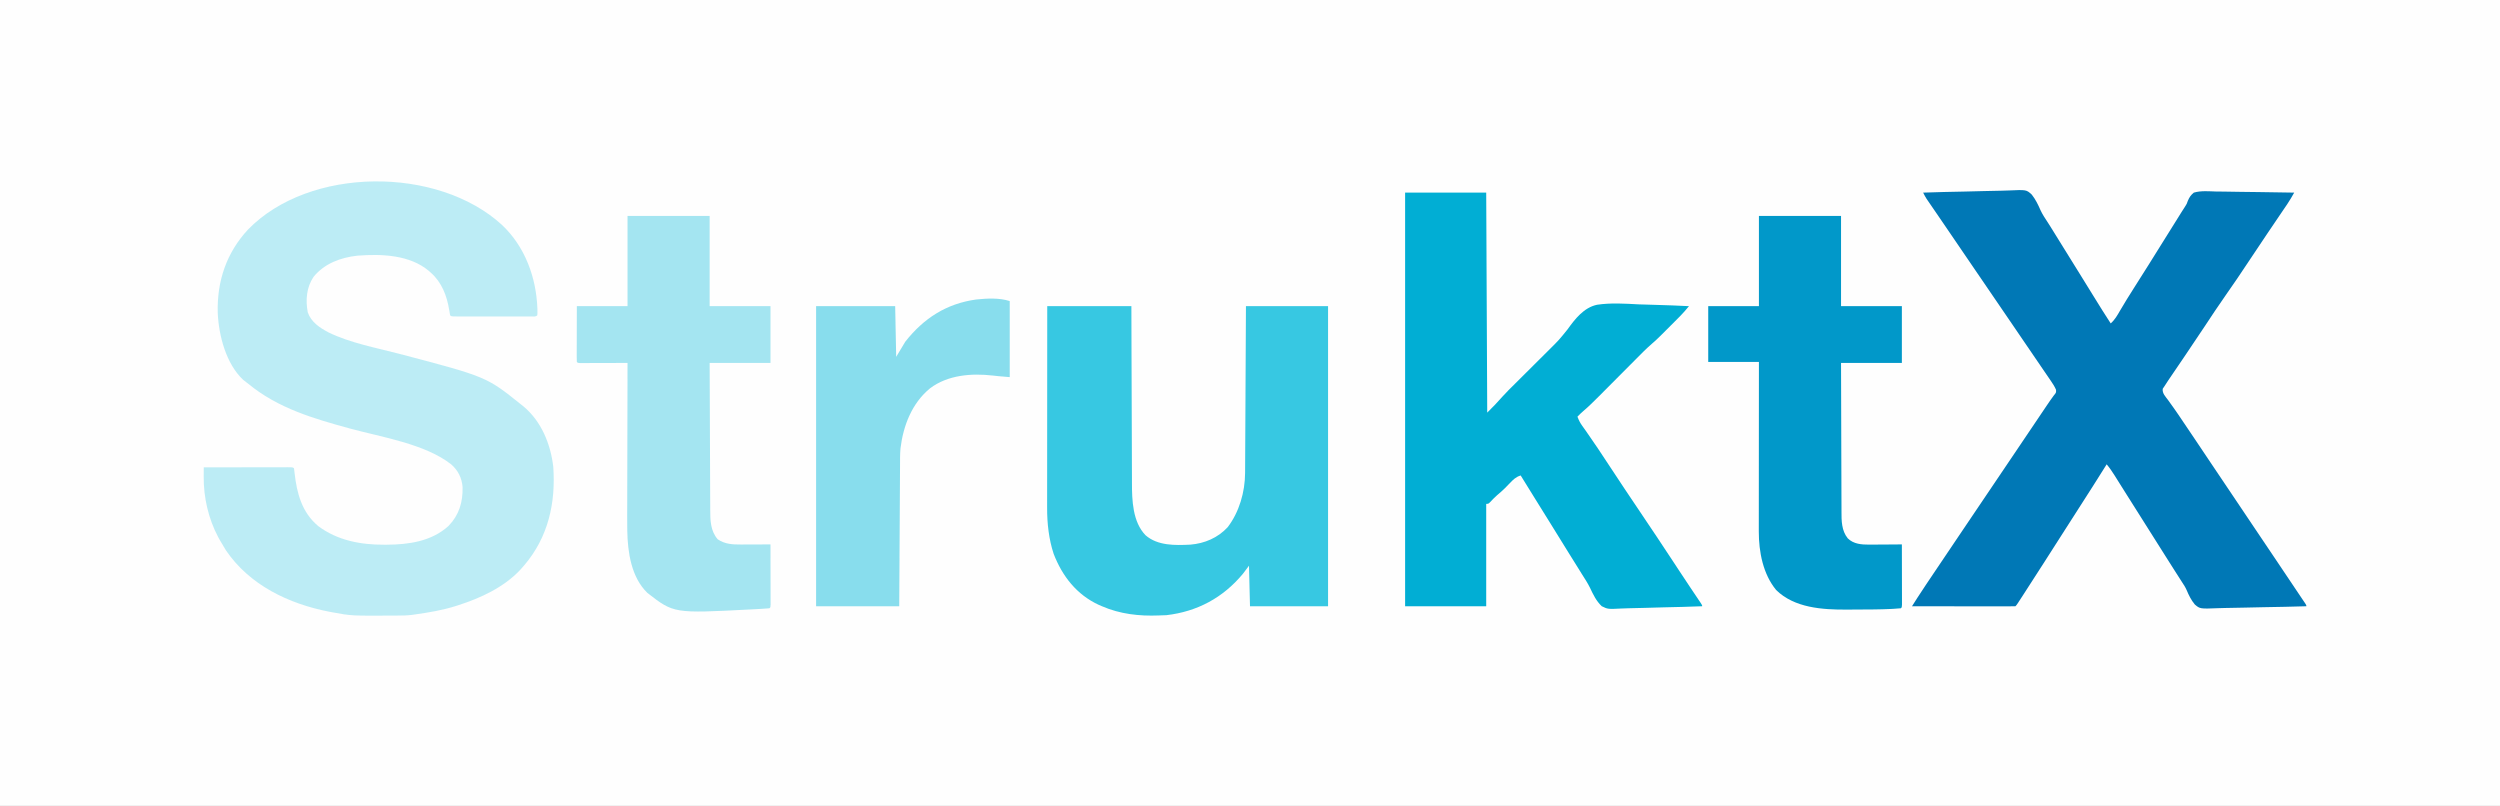 <?xml version="1.0" encoding="UTF-8"?>
<svg version="1.1" xmlns="http://www.w3.org/2000/svg" width="2466" height="795">
<rect width="100%" height="100%" fill="#333333" stroke="none"/>
<path d="M0 0 C813.78 0 1627.56 0 2466 0 C2466 262.35 2466 524.7 2466 795 C1652.22 795 838.44 795 0 795 C0 532.65 0 270.3 0 0 Z " fill="#FEFEFE" transform="translate(0,0)"/>
<path d="M0 0 C22.666 21.348 33.824 51.752 34.934 82.633 C34.997 87.118 34.997 87.118 34.844 89.133 C33.08 90.896 30.749 90.259 28.4 90.268 C27.229 90.265 27.229 90.265 26.035 90.262 C24.808 90.265 24.808 90.265 23.557 90.268 C20.84 90.272 18.123 90.269 15.406 90.266 C13.527 90.266 11.647 90.267 9.768 90.269 C5.823 90.27 1.879 90.268 -2.065 90.263 C-7.133 90.257 -12.201 90.261 -17.269 90.267 C-21.152 90.27 -25.034 90.269 -28.917 90.267 C-30.786 90.266 -32.655 90.267 -34.525 90.269 C-37.132 90.272 -39.74 90.268 -42.348 90.262 C-43.128 90.264 -43.908 90.266 -44.712 90.268 C-50.042 90.247 -50.042 90.247 -51.156 89.133 C-51.469 87.413 -51.777 85.691 -52.056 83.965 C-54.344 69.956 -59.262 56.76 -70.156 47.133 C-71.057 46.319 -71.057 46.319 -71.977 45.488 C-90.998 29.38 -118.995 28.472 -142.732 30.335 C-159.233 32.183 -175.148 38.038 -185.875 51.238 C-192.851 61.553 -193.851 74.167 -191.578 86.191 C-188.25 95.889 -179.747 101.472 -170.998 106.074 C-149.362 116.579 -124.081 121.152 -100.944 127.233 C-15.289 149.748 -15.289 149.748 18.844 177.133 C19.644 177.767 20.445 178.401 21.27 179.055 C38.801 193.71 47.879 215.994 50.566 238.285 C53.154 274.189 45.667 307.844 22.004 335.688 C21.291 336.494 20.578 337.301 19.844 338.133 C19.244 338.816 18.645 339.499 18.027 340.203 C1.858 357.455 -20.984 368.023 -43.156 375.133 C-43.878 375.367 -44.6 375.601 -45.344 375.842 C-58.338 379.971 -71.677 382.218 -85.156 384.133 C-86.374 384.31 -87.591 384.487 -88.846 384.67 C-93.735 385.269 -98.602 385.313 -103.523 385.336 C-104.507 385.343 -105.491 385.35 -106.505 385.357 C-148.594 385.59 -148.594 385.59 -167.156 382.133 C-168.757 381.835 -168.757 381.835 -170.39 381.531 C-210.25 373.788 -248.995 355.364 -272.34 320.91 C-274.368 317.694 -276.288 314.444 -278.156 311.133 C-278.69 310.191 -279.224 309.248 -279.773 308.277 C-289.569 289.88 -294.428 268.838 -294.219 248.07 C-294.214 247.205 -294.21 246.339 -294.205 245.447 C-294.193 243.342 -294.176 241.238 -294.156 239.133 C-282.7 239.11 -271.243 239.092 -259.787 239.081 C-254.468 239.076 -249.148 239.069 -243.829 239.057 C-238.701 239.047 -233.572 239.041 -228.443 239.038 C-226.482 239.036 -224.521 239.032 -222.559 239.027 C-219.822 239.02 -217.085 239.019 -214.348 239.019 C-213.119 239.014 -213.119 239.014 -211.865 239.008 C-206.27 239.019 -206.27 239.019 -205.156 240.133 C-204.931 241.576 -204.76 243.027 -204.613 244.48 C-202.379 264.587 -197.446 283.606 -181.156 297.133 C-162.122 311.333 -139.221 315.546 -115.969 315.445 C-115.291 315.443 -114.613 315.441 -113.915 315.439 C-92.105 315.328 -69.445 312.192 -52.66 296.852 C-42.206 286.003 -38.577 273.425 -38.848 258.633 C-39.656 249.467 -43.251 242.204 -50.156 236.133 C-75.985 215.93 -118.698 209.347 -149.826 200.871 C-185.698 191.078 -220.906 180.844 -250.02 156.887 C-251.733 155.48 -253.499 154.139 -255.281 152.82 C-272.133 137.068 -279.407 109.13 -280.371 86.719 C-281.243 55.63 -271.855 27.571 -250.551 4.598 C-189.934 -57.799 -63.511 -58.206 0 0 Z " fill="#BCECF5" transform="translate(495.156,221.867)"/>
<path d="M0 0 C13.482 -0.465 26.961 -0.819 40.449 -1.036 C46.714 -1.14 52.973 -1.281 59.234 -1.509 C65.284 -1.727 71.329 -1.846 77.382 -1.898 C79.684 -1.934 81.986 -2.006 84.286 -2.115 C101.805 -2.907 101.805 -2.907 107.101 1.911 C110.856 6.667 113.393 11.879 115.796 17.414 C117.727 21.562 120.226 25.318 122.75 29.125 C123.296 29.985 123.842 30.844 124.404 31.73 C124.847 32.426 125.29 33.123 125.746 33.84 C129.491 39.755 133.151 45.721 136.812 51.688 C142.61 61.133 148.455 70.547 154.342 79.938 C159.061 87.475 163.725 95.045 168.375 102.625 C173.813 111.486 179.306 120.301 185 129 C189.198 125.354 191.62 120.873 194.375 116.125 C198.727 108.748 203.191 101.462 207.812 94.25 C212.73 86.568 217.609 78.863 222.438 71.125 C223.06 70.128 223.682 69.13 224.323 68.103 C225.586 66.079 226.847 64.056 228.109 62.032 C231.235 57.019 234.368 52.01 237.5 47 C241.345 40.849 245.19 34.697 249.031 28.543 C249.696 27.479 250.36 26.415 251.045 25.318 C252.302 23.306 253.558 21.293 254.814 19.279 C255.937 17.482 257.079 15.696 258.246 13.926 C260.067 11.09 260.067 11.09 261.082 8.096 C262.633 4.495 263.96 2.517 267 0 C274.119 -2.099 282.013 -1.274 289.34 -1.074 C291.549 -1.054 293.759 -1.038 295.969 -1.027 C301.772 -0.985 307.572 -0.877 313.373 -0.755 C319.299 -0.643 325.224 -0.593 331.15 -0.537 C342.768 -0.419 354.384 -0.232 366 0 C363.863 3.785 361.738 7.525 359.296 11.123 C358.799 11.859 358.302 12.595 357.789 13.353 C356.993 14.524 356.993 14.524 356.18 15.719 C355.612 16.558 355.044 17.397 354.46 18.261 C353.237 20.067 352.014 21.873 350.789 23.678 C347.517 28.502 344.253 33.331 340.988 38.16 C340.322 39.146 339.655 40.133 338.968 41.149 C332.84 50.22 326.772 59.331 320.715 68.45 C313.409 79.447 306.095 90.421 298.448 101.185 C291.289 111.326 284.489 121.714 277.623 132.054 C271.437 141.367 265.217 150.656 258.941 159.91 C258.276 160.892 257.611 161.874 256.926 162.886 C254.307 166.75 251.688 170.615 249.06 174.473 C247.244 177.138 245.434 179.807 243.625 182.477 C243.084 183.268 242.542 184.058 241.984 184.873 C240.618 186.894 239.303 188.938 238 191 C237.441 191.826 236.883 192.652 236.307 193.504 C235.758 197.971 238.895 201.007 241.465 204.465 C242.686 206.175 243.906 207.886 245.125 209.597 C245.765 210.485 246.406 211.374 247.066 212.289 C250.196 216.676 253.19 221.153 256.191 225.629 C257.416 227.445 258.64 229.261 259.865 231.076 C260.475 231.98 261.084 232.885 261.712 233.816 C263.564 236.565 265.418 239.313 267.271 242.061 C272.867 250.359 278.451 258.664 283.996 266.996 C290.784 277.196 297.642 287.347 304.5 297.5 C311.848 308.378 319.186 319.261 326.457 330.19 C332.761 339.656 339.134 349.076 345.5 358.5 C353.908 370.949 362.306 383.404 370.614 395.92 C371.628 397.442 372.649 398.961 373.674 400.476 C374.224 401.293 374.775 402.11 375.342 402.951 C376.103 404.075 376.103 404.075 376.88 405.223 C378 407 378 407 378 408 C364.11 408.422 350.221 408.737 336.326 408.933 C329.872 409.026 323.423 409.153 316.972 409.358 C310.741 409.554 304.514 409.661 298.279 409.708 C295.907 409.741 293.535 409.806 291.164 409.903 C273.064 410.617 273.064 410.617 267.942 406.242 C264.405 401.956 262.065 397.241 259.933 392.136 C258.675 389.257 257.032 386.703 255.285 384.098 C254.483 382.842 254.483 382.842 253.666 381.562 C253.137 380.737 252.608 379.912 252.062 379.062 C250.868 377.193 249.674 375.323 248.48 373.453 C247.897 372.54 247.314 371.627 246.712 370.686 C244.088 366.569 241.48 362.442 238.875 358.312 C238.388 357.54 237.901 356.768 237.399 355.973 C236.422 354.424 235.445 352.875 234.468 351.327 C231.98 347.383 229.49 343.442 227 339.5 C226 337.917 225 336.333 224 334.75 C223.505 333.966 223.01 333.183 222.5 332.375 C206 306.25 206 306.25 204.498 303.872 C203.505 302.299 202.511 300.727 201.518 299.156 C198.909 295.029 196.308 290.897 193.719 286.758 C193.18 285.899 192.641 285.039 192.086 284.154 C191.057 282.514 190.031 280.872 189.008 279.229 C186.535 275.29 184.008 271.562 181 268 C180.464 268.865 179.928 269.73 179.375 270.621 C172.057 282.393 164.58 294.062 157.097 305.73 C153.728 310.984 150.364 316.242 147 321.5 C145.667 323.583 144.333 325.667 143 327.75 C142.34 328.781 141.68 329.812 141 330.875 C139 334 137 337.125 135 340.25 C134.01 341.797 134.01 341.797 133 343.375 C131.667 345.457 130.335 347.539 129.002 349.621 C125.653 354.852 122.307 360.085 118.965 365.32 C112.205 375.907 105.417 386.474 98.562 397 C97.917 397.992 97.272 398.984 96.607 400.006 C96.016 400.912 95.425 401.817 94.816 402.75 C94.295 403.549 93.774 404.348 93.237 405.172 C92 407 92 407 91 408 C87.834 408.095 84.69 408.126 81.523 408.114 C80.031 408.114 80.031 408.114 78.508 408.114 C75.202 408.113 71.896 408.105 68.59 408.098 C66.304 408.096 64.019 408.094 61.734 408.093 C55.705 408.09 49.677 408.08 43.648 408.069 C37.502 408.058 31.355 408.054 25.209 408.049 C13.139 408.038 1.07 408.021 -11 408 C-9.9 406.267 -8.799 404.534 -7.698 402.801 C-7.085 401.836 -6.472 400.871 -5.84 399.876 C-3.071 395.549 -0.23 391.271 2.625 387 C3.624 385.503 3.624 385.503 4.644 383.976 C14.783 368.803 25.01 353.688 35.22 338.563 C39.605 332.067 43.989 325.569 48.371 319.07 C49.272 317.735 49.272 317.735 50.19 316.372 C51.399 314.58 52.607 312.789 53.815 310.997 C64.801 294.705 75.792 278.416 86.788 262.13 C92.851 253.151 98.908 244.169 104.961 235.184 C106.952 232.228 108.943 229.273 110.935 226.318 C112.215 224.417 113.495 222.516 114.775 220.615 C116.555 217.97 118.336 215.327 120.117 212.684 C120.64 211.906 121.163 211.129 121.701 210.328 C124.03 206.875 126.387 203.465 128.863 200.116 C131.222 197.281 131.222 197.281 131.07 194.465 C129.672 191.245 127.875 188.429 125.875 185.562 C125.438 184.921 125 184.28 124.55 183.619 C123.573 182.19 122.593 180.762 121.61 179.337 C119.906 176.864 118.216 174.382 116.527 171.898 C113.343 167.216 110.151 162.538 106.956 157.863 C103.801 153.244 100.65 148.622 97.5 144 C96.253 142.171 95.005 140.341 93.758 138.512 C91.231 134.806 88.705 131.101 86.18 127.395 C80.293 118.758 74.404 110.124 68.5 101.5 C61.956 91.941 55.431 82.371 48.907 72.798 C45.772 68.198 42.636 63.599 39.5 59 C38.25 57.167 37 55.333 35.75 53.5 C34.822 52.139 34.822 52.139 33.875 50.75 C32 48 30.125 45.25 28.25 42.5 C27.63 41.591 27.01 40.682 26.372 39.746 C25.132 37.927 23.893 36.108 22.654 34.29 C19.374 29.477 16.088 24.669 12.793 19.867 C12.106 18.864 11.419 17.861 10.711 16.828 C9.391 14.902 8.07 12.978 6.746 11.055 C5.857 9.755 5.857 9.755 4.949 8.43 C4.427 7.669 3.904 6.908 3.366 6.125 C2.085 4.132 1.041 2.124 0 0 Z " fill="#0078B6" transform="translate(1897,190)"/>
<path d="M0 0 C26.4 0 52.8 0 80 0 C80.33 71.61 80.66 143.22 81 217 C88.78 209.232 88.78 209.232 96.051 201.177 C99.965 196.806 104.178 192.715 108.342 188.583 C110.069 186.869 111.793 185.152 113.516 183.433 C117.793 179.169 122.076 174.911 126.359 170.652 C129.989 167.041 133.617 163.429 137.243 159.813 C138.928 158.134 140.617 156.458 142.306 154.782 C151.794 145.368 151.794 145.368 160.169 134.976 C167.569 124.658 176.303 113.377 189.324 110.618 C202.839 108.578 216.697 109.492 230.287 110.215 C235.904 110.484 241.523 110.6 247.145 110.73 C258.105 111.006 269.051 111.448 280 112 C279.064 113.102 278.127 114.202 277.19 115.302 C276.668 115.915 276.146 116.528 275.609 117.16 C273.12 120.007 270.467 122.676 267.789 125.344 C266.931 126.203 266.931 126.203 266.056 127.079 C264.856 128.281 263.654 129.481 262.451 130.679 C260.633 132.492 258.82 134.31 257.008 136.129 C255.831 137.305 254.654 138.481 253.477 139.656 C252.946 140.189 252.416 140.721 251.869 141.27 C249.132 143.99 246.342 146.586 243.406 149.09 C237.955 153.815 232.922 158.967 227.843 164.082 C225.994 165.944 224.142 167.802 222.289 169.66 C218.357 173.604 214.428 177.552 210.5 181.5 C205.943 186.081 201.385 190.659 196.822 195.234 C195.01 197.053 193.201 198.874 191.392 200.696 C186.25 205.86 181.105 210.972 175.538 215.684 C173.586 217.354 171.779 219.147 170 221 C171.232 224.331 172.597 227.097 174.676 229.973 C175.523 231.162 175.523 231.162 176.387 232.376 C177.023 233.263 177.658 234.149 178.312 235.062 C186.359 246.459 194.037 258.085 201.688 269.75 C211.523 284.737 221.448 299.657 231.5 314.5 C242.739 331.101 253.826 347.796 264.835 364.55 C266.012 366.342 267.19 368.134 268.367 369.926 C268.935 370.789 269.502 371.653 270.087 372.543 C273.644 377.952 277.221 383.348 280.82 388.73 C281.257 389.383 281.693 390.036 282.142 390.708 C284.117 393.659 286.095 396.607 288.077 399.553 C288.739 400.54 289.4 401.526 290.082 402.543 C290.652 403.389 291.221 404.235 291.808 405.106 C293 407 293 407 293 408 C280.318 408.488 267.639 408.86 254.95 409.088 C249.056 409.197 243.168 409.345 237.278 409.584 C231.585 409.814 225.897 409.938 220.199 409.992 C218.035 410.031 215.871 410.106 213.709 410.22 C200.006 410.913 200.006 410.913 194 408 C188.6 402.962 185.466 396.378 182.368 389.775 C180.118 385.21 177.366 380.969 174.625 376.688 C174.026 375.719 173.427 374.751 172.81 373.753 C168.789 367.261 164.741 360.785 160.688 354.312 C154.743 344.818 148.86 335.287 142.999 325.741 C137.746 317.193 132.44 308.68 127.115 300.178 C122.708 293.14 118.331 286.085 114 279 C109.279 280.424 106.49 283.193 103.188 286.688 C102.127 287.781 101.064 288.872 100 289.961 C99.487 290.487 98.974 291.012 98.445 291.554 C96.023 293.978 93.429 296.184 90.816 298.398 C88.211 300.695 85.83 303.192 83.445 305.715 C82 307 82 307 80 307 C80 340.33 80 373.66 80 408 C53.6 408 27.2 408 0 408 C0 273.36 0 138.72 0 0 Z " fill="#01AED4" transform="translate(1386,190)"/>
<path d="M0 0 C27.39 0 54.78 0 83 0 C83.037 13.602 83.075 27.204 83.113 41.219 C83.144 49.85 83.175 58.482 83.209 67.113 C83.263 80.805 83.315 94.497 83.346 108.189 C83.369 118.162 83.403 128.136 83.449 138.109 C83.473 143.385 83.491 148.66 83.498 153.936 C83.504 158.913 83.524 163.89 83.554 168.868 C83.563 170.683 83.567 172.499 83.565 174.314 C83.553 191.505 84.234 212.881 97 226 C109.011 236.429 126.185 235.968 141.105 235.232 C155.196 234.103 168.403 228.473 178 218 C189.405 203.083 195.063 183.278 195.158 164.628 C195.163 163.92 195.168 163.212 195.173 162.482 C195.188 160.127 195.197 157.772 195.205 155.416 C195.215 153.721 195.225 152.025 195.235 150.329 C195.262 145.739 195.283 141.149 195.303 136.558 C195.325 131.756 195.353 126.955 195.379 122.153 C195.429 113.065 195.474 103.978 195.517 94.89 C195.576 82.606 195.642 70.322 195.708 58.038 C195.812 38.692 195.905 19.346 196 0 C222.73 0 249.46 0 277 0 C277 97.68 277 195.36 277 296 C251.59 296 226.18 296 200 296 C199.67 282.8 199.34 269.6 199 256 C197.02 258.64 195.04 261.28 193 264 C173.397 287.6 147.979 301.275 117.5 304.812 C115.668 304.905 113.834 304.962 112 305 C111.301 305.03 110.601 305.059 109.881 305.09 C90.796 305.868 71.634 303.69 54 296 C52.488 295.356 52.488 295.356 50.945 294.699 C29.064 284.611 14.822 266.402 6.316 244.27 C1.568 229.949 -0.176 213.936 -0.12 198.901 C-0.121 198.043 -0.122 197.185 -0.123 196.301 C-0.124 193.458 -0.119 190.614 -0.114 187.771 C-0.113 185.72 -0.113 183.67 -0.114 181.619 C-0.114 176.074 -0.108 170.529 -0.101 164.985 C-0.095 159.182 -0.095 153.379 -0.093 147.576 C-0.09 136.597 -0.082 125.619 -0.072 114.64 C-0.061 102.137 -0.055 89.634 -0.05 77.131 C-0.04 51.421 -0.022 25.71 0 0 Z " fill="#37C8E2" transform="translate(1033,302)"/>
<path d="M0 0 C26.73 0 53.46 0 81 0 C81 29.37 81 58.74 81 89 C100.8 89 120.6 89 141 89 C141 107.48 141 125.96 141 145 C121.2 145 101.4 145 81 145 C81.063 165.428 81.138 185.856 81.236 206.284 C81.281 215.769 81.32 225.255 81.346 234.741 C81.369 243.011 81.403 251.282 81.449 259.552 C81.473 263.929 81.491 268.305 81.498 272.682 C81.504 276.807 81.524 280.932 81.554 285.057 C81.563 286.566 81.567 288.074 81.565 289.583 C81.557 300.007 81.754 310.775 89 319 C96.177 323.78 103.513 324.152 111.898 324.098 C113.151 324.096 113.151 324.096 114.429 324.093 C117.077 324.088 119.726 324.075 122.375 324.062 C124.178 324.057 125.982 324.053 127.785 324.049 C132.19 324.038 136.595 324.021 141 324 C141.023 332.067 141.041 340.133 141.052 348.2 C141.057 351.945 141.064 355.69 141.075 359.435 C141.086 363.047 141.092 366.658 141.095 370.27 C141.097 371.651 141.1 373.031 141.106 374.412 C141.113 376.34 141.113 378.267 141.114 380.195 C141.116 381.294 141.118 382.393 141.12 383.526 C141 386 141 386 140 387 C137.557 387.233 135.137 387.405 132.688 387.535 C131.559 387.6 131.559 387.6 130.408 387.666 C127.939 387.805 125.47 387.935 123 388.062 C122.16 388.107 121.321 388.151 120.456 388.196 C45.587 392.085 45.587 392.085 19.625 371.875 C3.624 356.423 0.13 331.67 -0.26 310.491 C-0.394 300.94 -0.348 291.388 -0.304 281.836 C-0.285 277.013 -0.284 272.19 -0.28 267.367 C-0.271 258.265 -0.246 249.164 -0.216 240.063 C-0.182 229.688 -0.166 219.313 -0.151 208.938 C-0.12 187.625 -0.067 166.313 0 145 C-0.917 145.003 -0.917 145.003 -1.854 145.007 C-8.196 145.029 -14.538 145.044 -20.88 145.055 C-23.25 145.06 -25.62 145.067 -27.99 145.075 C-31.388 145.088 -34.786 145.093 -38.184 145.098 C-39.25 145.103 -40.317 145.108 -41.416 145.113 C-42.397 145.113 -43.378 145.113 -44.388 145.114 C-45.691 145.117 -45.691 145.117 -47.02 145.12 C-49 145 -49 145 -50 144 C-50.094 142.281 -50.117 140.559 -50.114 138.838 C-50.113 137.737 -50.113 136.636 -50.113 135.501 C-50.108 134.303 -50.103 133.105 -50.098 131.871 C-50.096 130.652 -50.095 129.432 -50.093 128.176 C-50.088 124.263 -50.075 120.35 -50.062 116.438 C-50.057 113.792 -50.053 111.147 -50.049 108.502 C-50.039 102.001 -50.019 95.501 -50 89 C-33.5 89 -17 89 0 89 C0 59.63 0 30.26 0 0 Z " fill="#A4E5F1" transform="translate(619,213)"/>
<path d="M0 0 C26.73 0 53.46 0 81 0 C81 29.37 81 58.74 81 89 C100.8 89 120.6 89 141 89 C141 107.48 141 125.96 141 145 C121.2 145 101.4 145 81 145 C81.04 165.672 81.097 186.343 81.184 207.014 C81.224 216.613 81.256 226.212 81.271 235.811 C81.284 244.181 81.311 252.55 81.355 260.92 C81.377 265.348 81.393 269.777 81.392 274.206 C81.391 278.381 81.409 282.556 81.441 286.732 C81.45 288.257 81.451 289.783 81.446 291.309 C81.416 300.614 81.468 310.409 87.614 317.991 C93.35 323.718 101.222 324.228 108.966 324.227 C109.772 324.216 110.579 324.206 111.41 324.195 C112.69 324.191 112.69 324.191 113.995 324.187 C116.684 324.176 119.373 324.151 122.062 324.125 C123.9 324.115 125.738 324.106 127.576 324.098 C132.051 324.076 136.525 324.041 141 324 C141.023 332.067 141.041 340.133 141.052 348.2 C141.057 351.945 141.064 355.69 141.075 359.435 C141.086 363.047 141.092 366.658 141.095 370.27 C141.097 371.651 141.1 373.031 141.106 374.412 C141.113 376.34 141.113 378.267 141.114 380.195 C141.116 381.294 141.118 382.393 141.12 383.526 C141 386 141 386 140 387 C137.556 387.247 135.143 387.421 132.691 387.547 C131.903 387.589 131.114 387.63 130.301 387.673 C119.424 388.188 108.537 388.223 97.65 388.24 C93.94 388.25 90.231 388.281 86.521 388.312 C62.698 388.418 35.055 386.729 17 369 C4.042 353.282 -0.135 331.374 -0.12 311.394 C-0.121 310.673 -0.122 309.951 -0.123 309.208 C-0.124 306.814 -0.119 304.421 -0.114 302.027 C-0.113 300.302 -0.113 298.577 -0.114 296.851 C-0.114 292.185 -0.108 287.518 -0.101 282.851 C-0.095 277.968 -0.095 273.085 -0.093 268.201 C-0.09 258.961 -0.082 249.722 -0.072 240.482 C-0.061 229.96 -0.055 219.437 -0.05 208.915 C-0.04 187.277 -0.022 165.638 0 144 C-16.5 144 -33 144 -50 144 C-50 125.85 -50 107.7 -50 89 C-33.5 89 -17 89 0 89 C0 59.63 0 30.26 0 0 Z " fill="#0198C9" transform="translate(1735,213)"/>
<path d="M0 0 C0 24.75 0 49.5 0 75 C-12 74 -12 74 -16.586 73.453 C-37.791 71.03 -61.116 72.814 -78.664 86.074 C-96.519 100.794 -105.012 122.78 -107.778 145.381 C-108.273 151.223 -108.182 157.094 -108.205 162.953 C-108.215 164.462 -108.225 165.97 -108.235 167.479 C-108.262 171.555 -108.283 175.63 -108.303 179.706 C-108.325 183.973 -108.353 188.24 -108.379 192.507 C-108.429 200.578 -108.474 208.649 -108.517 216.72 C-108.576 227.632 -108.642 238.545 -108.708 249.457 C-108.812 266.638 -108.905 283.819 -109 301 C-136.06 301 -163.12 301 -191 301 C-191 203.32 -191 105.64 -191 5 C-165.26 5 -139.52 5 -113 5 C-112.67 21.5 -112.34 38 -112 55 C-109.03 50.05 -106.06 45.1 -103 40 C-84.751 16.87 -62.375 2.425 -32.949 -1.598 C-22.535 -2.659 -10.07 -3.357 0 0 Z " fill="#88DDED" transform="translate(996,297)"/>
</svg>
